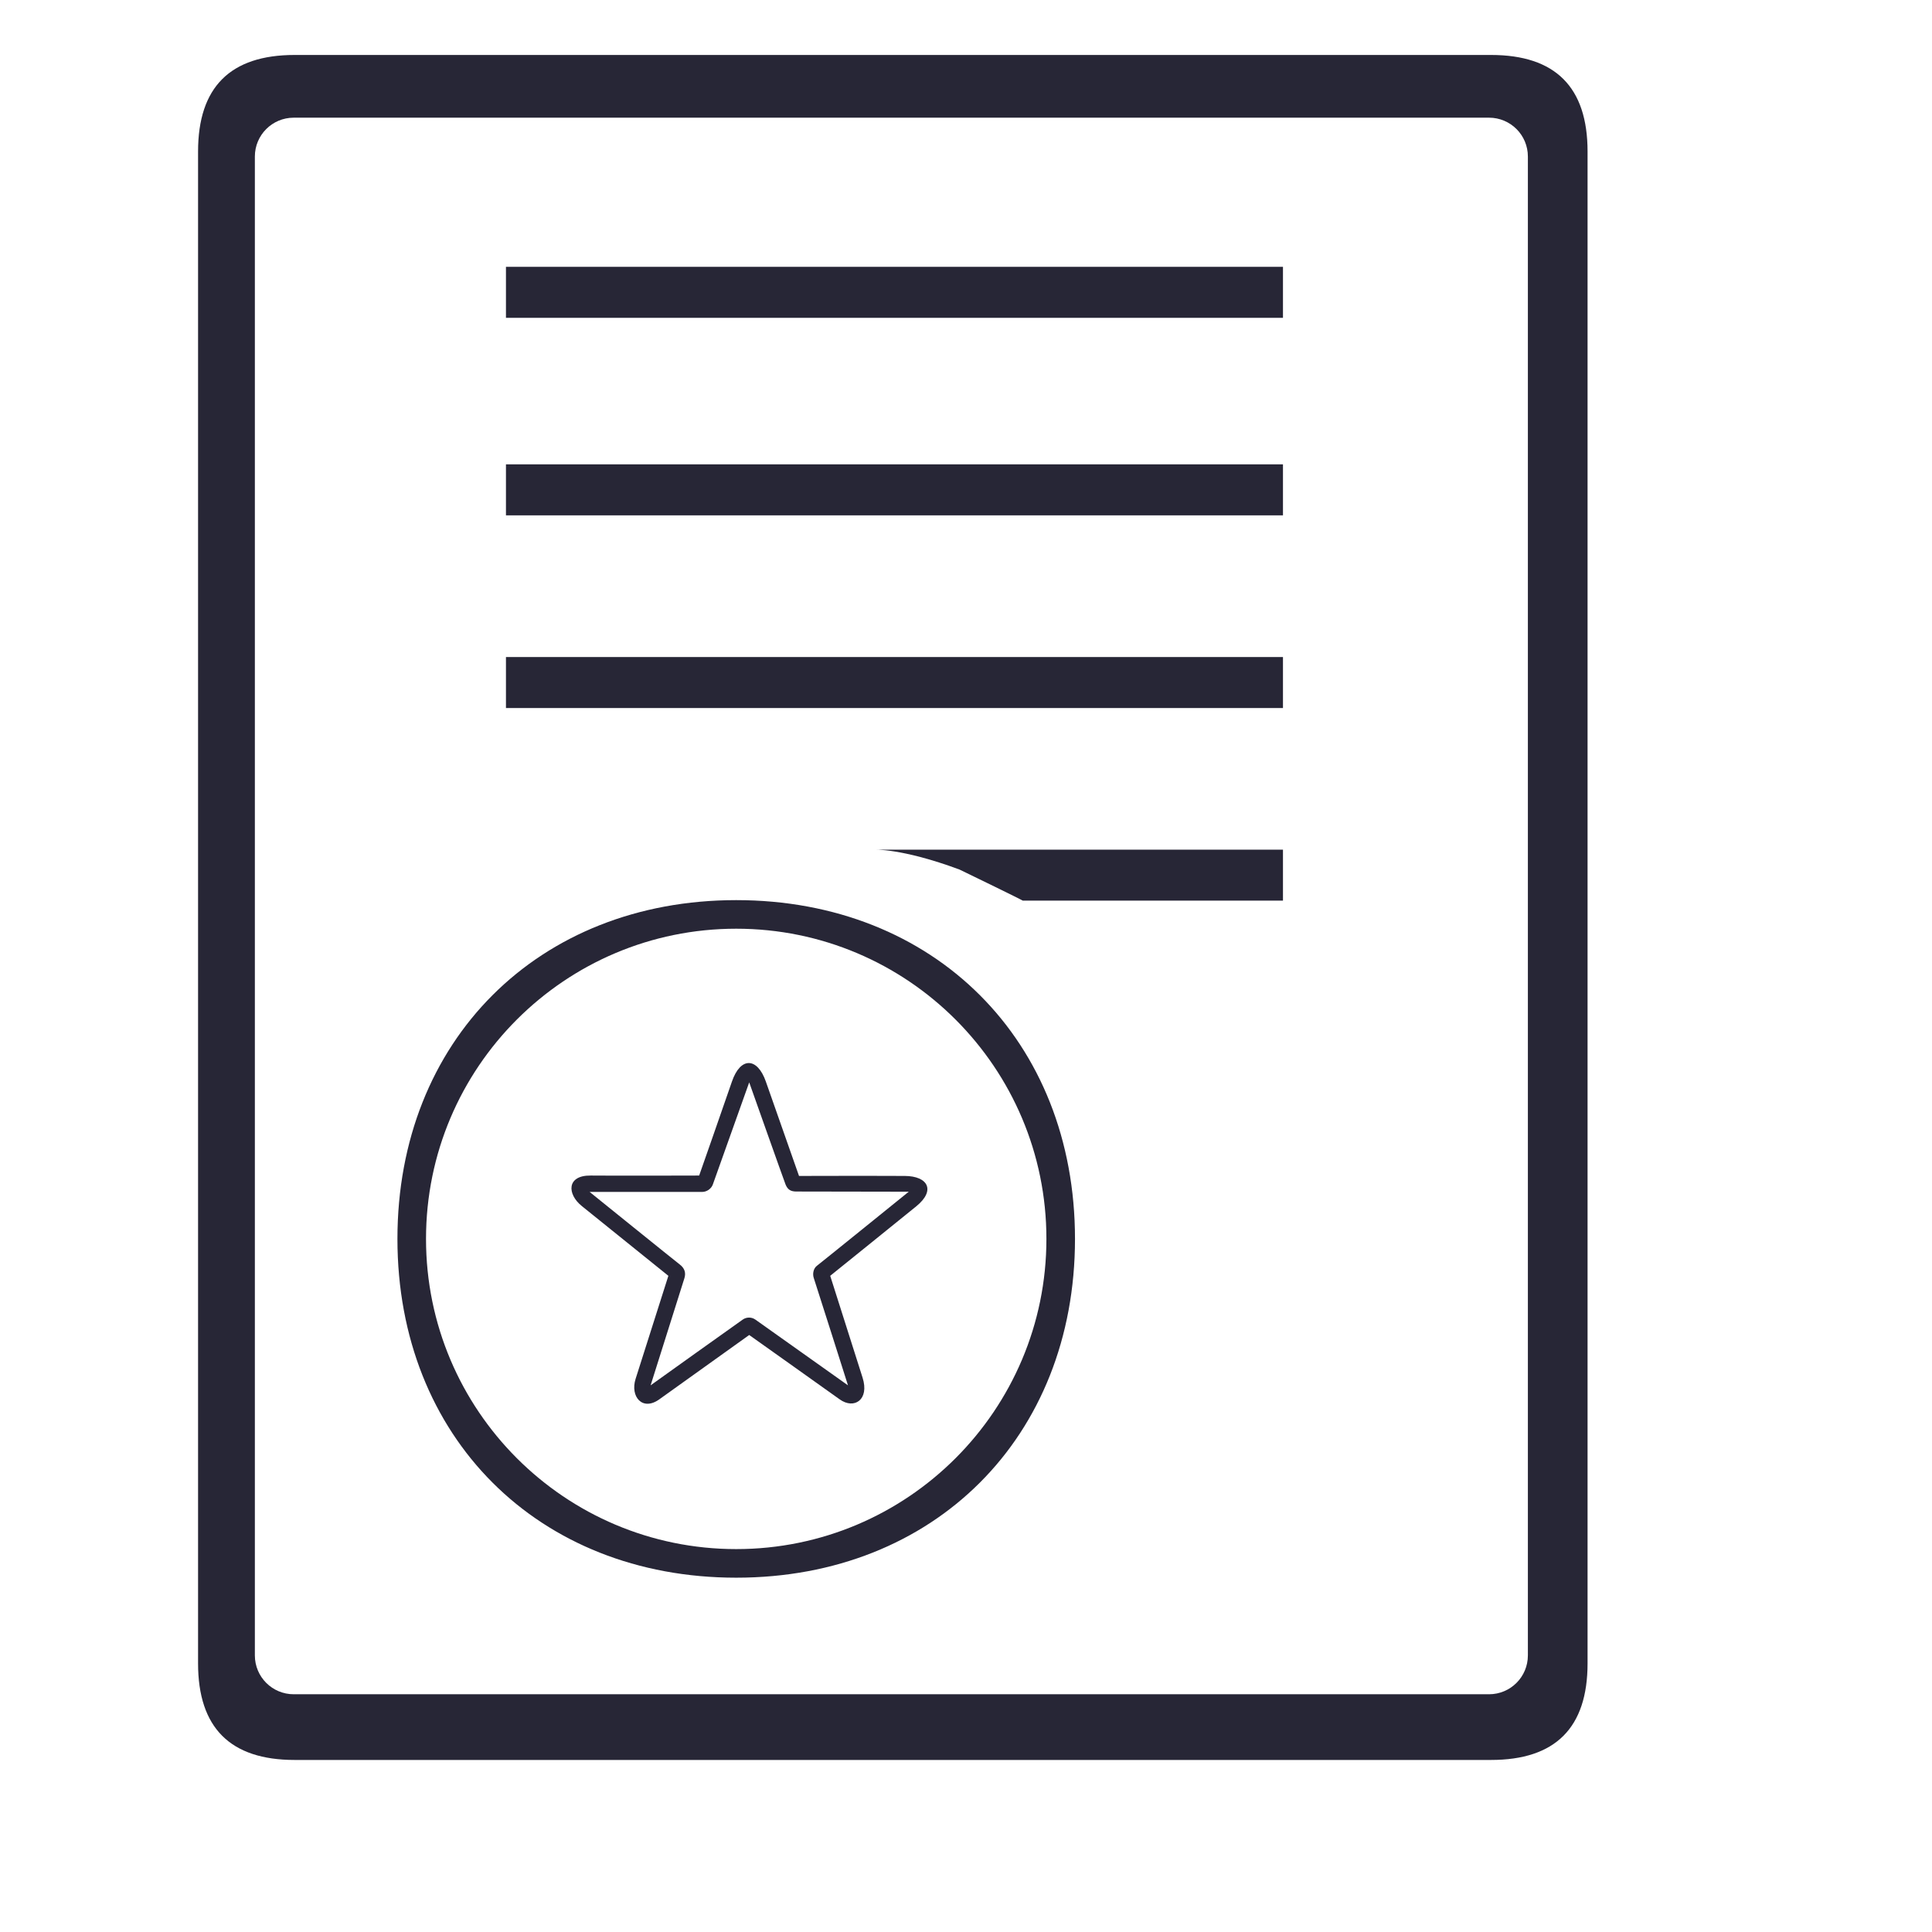 <?xml version="1.0" standalone="no"?><!DOCTYPE svg PUBLIC "-//W3C//DTD SVG 1.1//EN" "http://www.w3.org/Graphics/SVG/1.1/DTD/svg11.dtd"><svg t="1718247213574" class="icon" viewBox="0 0 1024 1024" version="1.1" xmlns="http://www.w3.org/2000/svg" p-id="4330" xmlns:xlink="http://www.w3.org/1999/xlink" width="80" height="80"><path d="M790.258 29.132l-634.1 0c-34.105 0-51.181 17.076-51.181 51.181l0 801.316c0 34.105 17.074 51.184 51.181 51.184l634.1 0c34.146 0 51.184-17.078 51.184-51.184l0-801.316c0-34.105-17.036-51.181-51.184-51.181zM809.808 877.397c0 11.39-9.206 20.595-20.595 20.595l-633.536 0c-11.382 0-20.593-9.206-20.593-20.595l0-794.428c0-11.385 9.211-20.593 20.593-20.593l633.537 0c11.39 0 20.595 9.209 20.595 20.593l0 794.428-0.001 0zM268.169 141.433l411.831 0 0 27.024-411.831 0 0-27.024zM268.169 246.122l411.831 0 0 27.024-411.831 0 0-27.024zM268.169 348.239l411.831 0 0 27.024-411.831 0 0-27.024zM508.608 460.902c31.363 15.185 33.464 16.435 33.464 16.435l137.928 0 0-26.984-217.076 0c0-0.003 14.637-0.991 45.685 10.548zM390.21 477.085c-105.009 0-179.562 74.504-179.562 179.558 0 105.013 74.553 179.564 179.562 179.564 105.029 0 179.558-74.551 179.558-179.564 0.006-105.054-74.529-179.558-179.558-179.558zM390.21 821.053c-90.814 0-164.412-73.64-164.412-164.408 0-90.812 73.598-164.409 164.412-164.409 90.789 0 164.409 73.598 164.409 164.409 0.001 90.769-73.62 164.408-164.409 164.408zM405.922 573.27c4.53 12.972 17.573 50.004 17.573 50.004s37.59-0.104 56.074 0c12.201 0.068 16.525 7.604 6.062 16.105-10.461 8.509-45.604 36.825-45.604 36.825s13.425 42.235 17.156 53.977c3.729 11.73-4.466 17.01-12.138 11.503-7.668-5.509-47.947-34.105-47.947-34.105s-38.703 27.701-47.659 34.105c-8.952 6.409-15.549-1.464-12.551-10.882 2.997-9.413 17.363-54.596 17.363-54.596s-38.073-30.691-45.902-36.995c-7.828-6.31-8.073-16.288 4.691-16.147 12.758 0.139 57.529 0 57.529 0s13.184-37.564 17.363-49.792c4.537-13.252 13.462-12.972 17.995 0zM397.094 573.689c0 0-18.512 52.021-19.306 54.187-0.803 2.162-3.141 3.868-5.648 3.868-1.85 0-59.628 0-59.628 0s45.297 36.576 47.701 38.392c2.822 2.125 3.388 4.643 2.512 7.422-0.883 2.778-17.89 56.696-17.89 56.696s46.691-33.416 48.957-34.938c1.917-1.293 4.567-1.335 6.59 0.104 2.026 1.439 49.062 34.834 49.062 34.834s-17.229-54.302-18.102-56.801c-0.799-2.301-0.206-5.193 1.677-6.59 1.74-1.293 48.636-39.231 48.636-39.231s-56.97-0.068-59.724-0.104c-2.757-0.031-4.419-0.943-5.543-3.656-0.725-1.758-19.29-54.187-19.29-54.187z" fill="#272636" p-id="4331"></path></svg>
